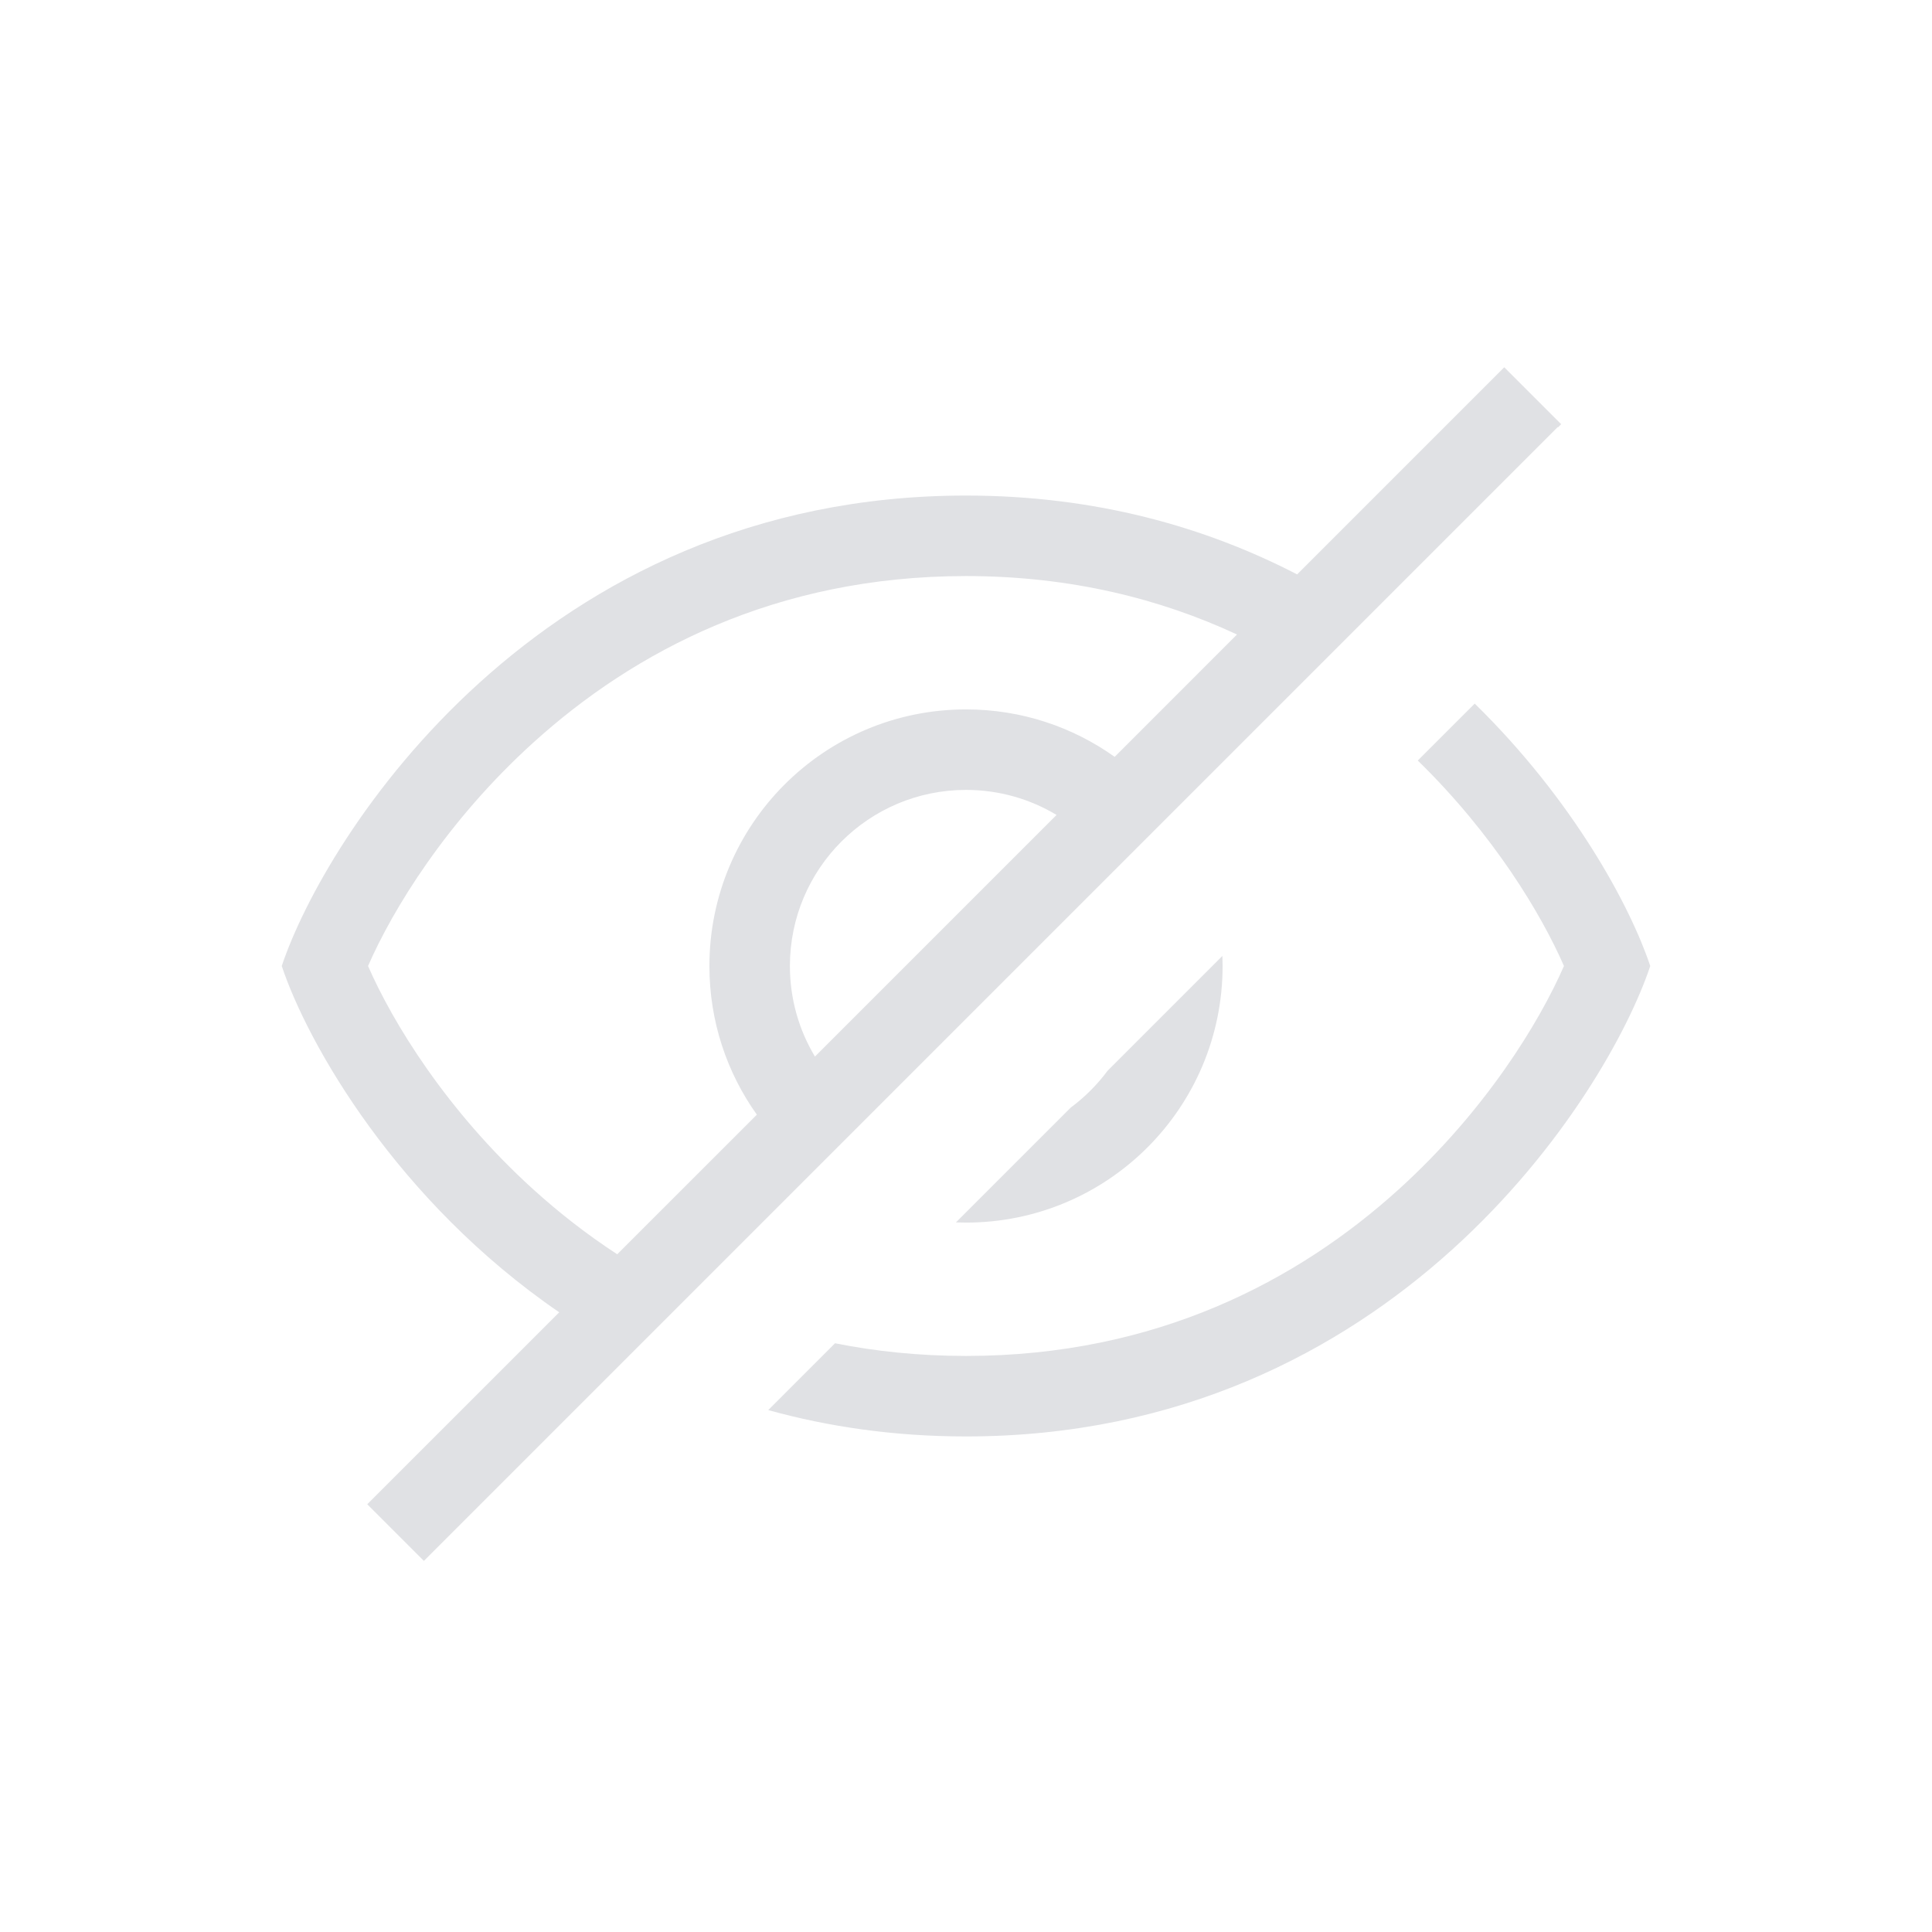 <svg width="48" height="48" viewBox="0 0 48 48" fill="none" xmlns="http://www.w3.org/2000/svg">
<path fill-rule="evenodd" clip-rule="evenodd" d="M37.373 9.125L38.787 10.539L38.707 10.619L38.7 10.611L10.531 38.78L9.124 37.373L13.894 32.604C9.864 29.842 7.646 25.939 7 24C8.062 20.812 13.375 12.312 24 12.312C27.221 12.312 29.953 13.094 32.227 14.271L37.373 9.125ZM19.087 35.033C20.578 35.447 22.214 35.688 24 35.688C34.625 35.688 39.937 27.188 41 24C40.505 22.515 39.087 19.876 36.639 17.481L35.224 18.895C37.11 20.735 38.296 22.716 38.856 24C38.249 25.39 36.91 27.596 34.744 29.556C32.254 31.809 28.731 33.688 24 33.688C22.844 33.688 21.761 33.576 20.746 33.373L19.087 35.033ZM23.75 30.37C23.833 30.373 23.916 30.375 24 30.375C27.521 30.375 30.375 27.521 30.375 24C30.375 23.916 30.373 23.833 30.37 23.75L27.517 26.603C27.259 26.951 26.951 27.259 26.603 27.517L23.75 30.37ZM24 14.312C26.599 14.312 28.834 14.88 30.733 15.764L27.694 18.804C26.652 18.061 25.377 17.625 24 17.625C20.479 17.625 17.625 20.479 17.625 24C17.625 25.377 18.061 26.652 18.804 27.694L15.335 31.162C14.575 30.667 13.883 30.123 13.256 29.556C11.09 27.596 9.75 25.39 9.144 24C9.75 22.61 11.089 20.404 13.256 18.444C15.746 16.191 19.269 14.312 24 14.312ZM24 19.625C24.823 19.625 25.593 19.852 26.25 20.247L20.247 26.25C19.852 25.593 19.625 24.823 19.625 24C19.625 21.584 21.584 19.625 24 19.625Z" fill="#E0E1E4"/>
</svg>
